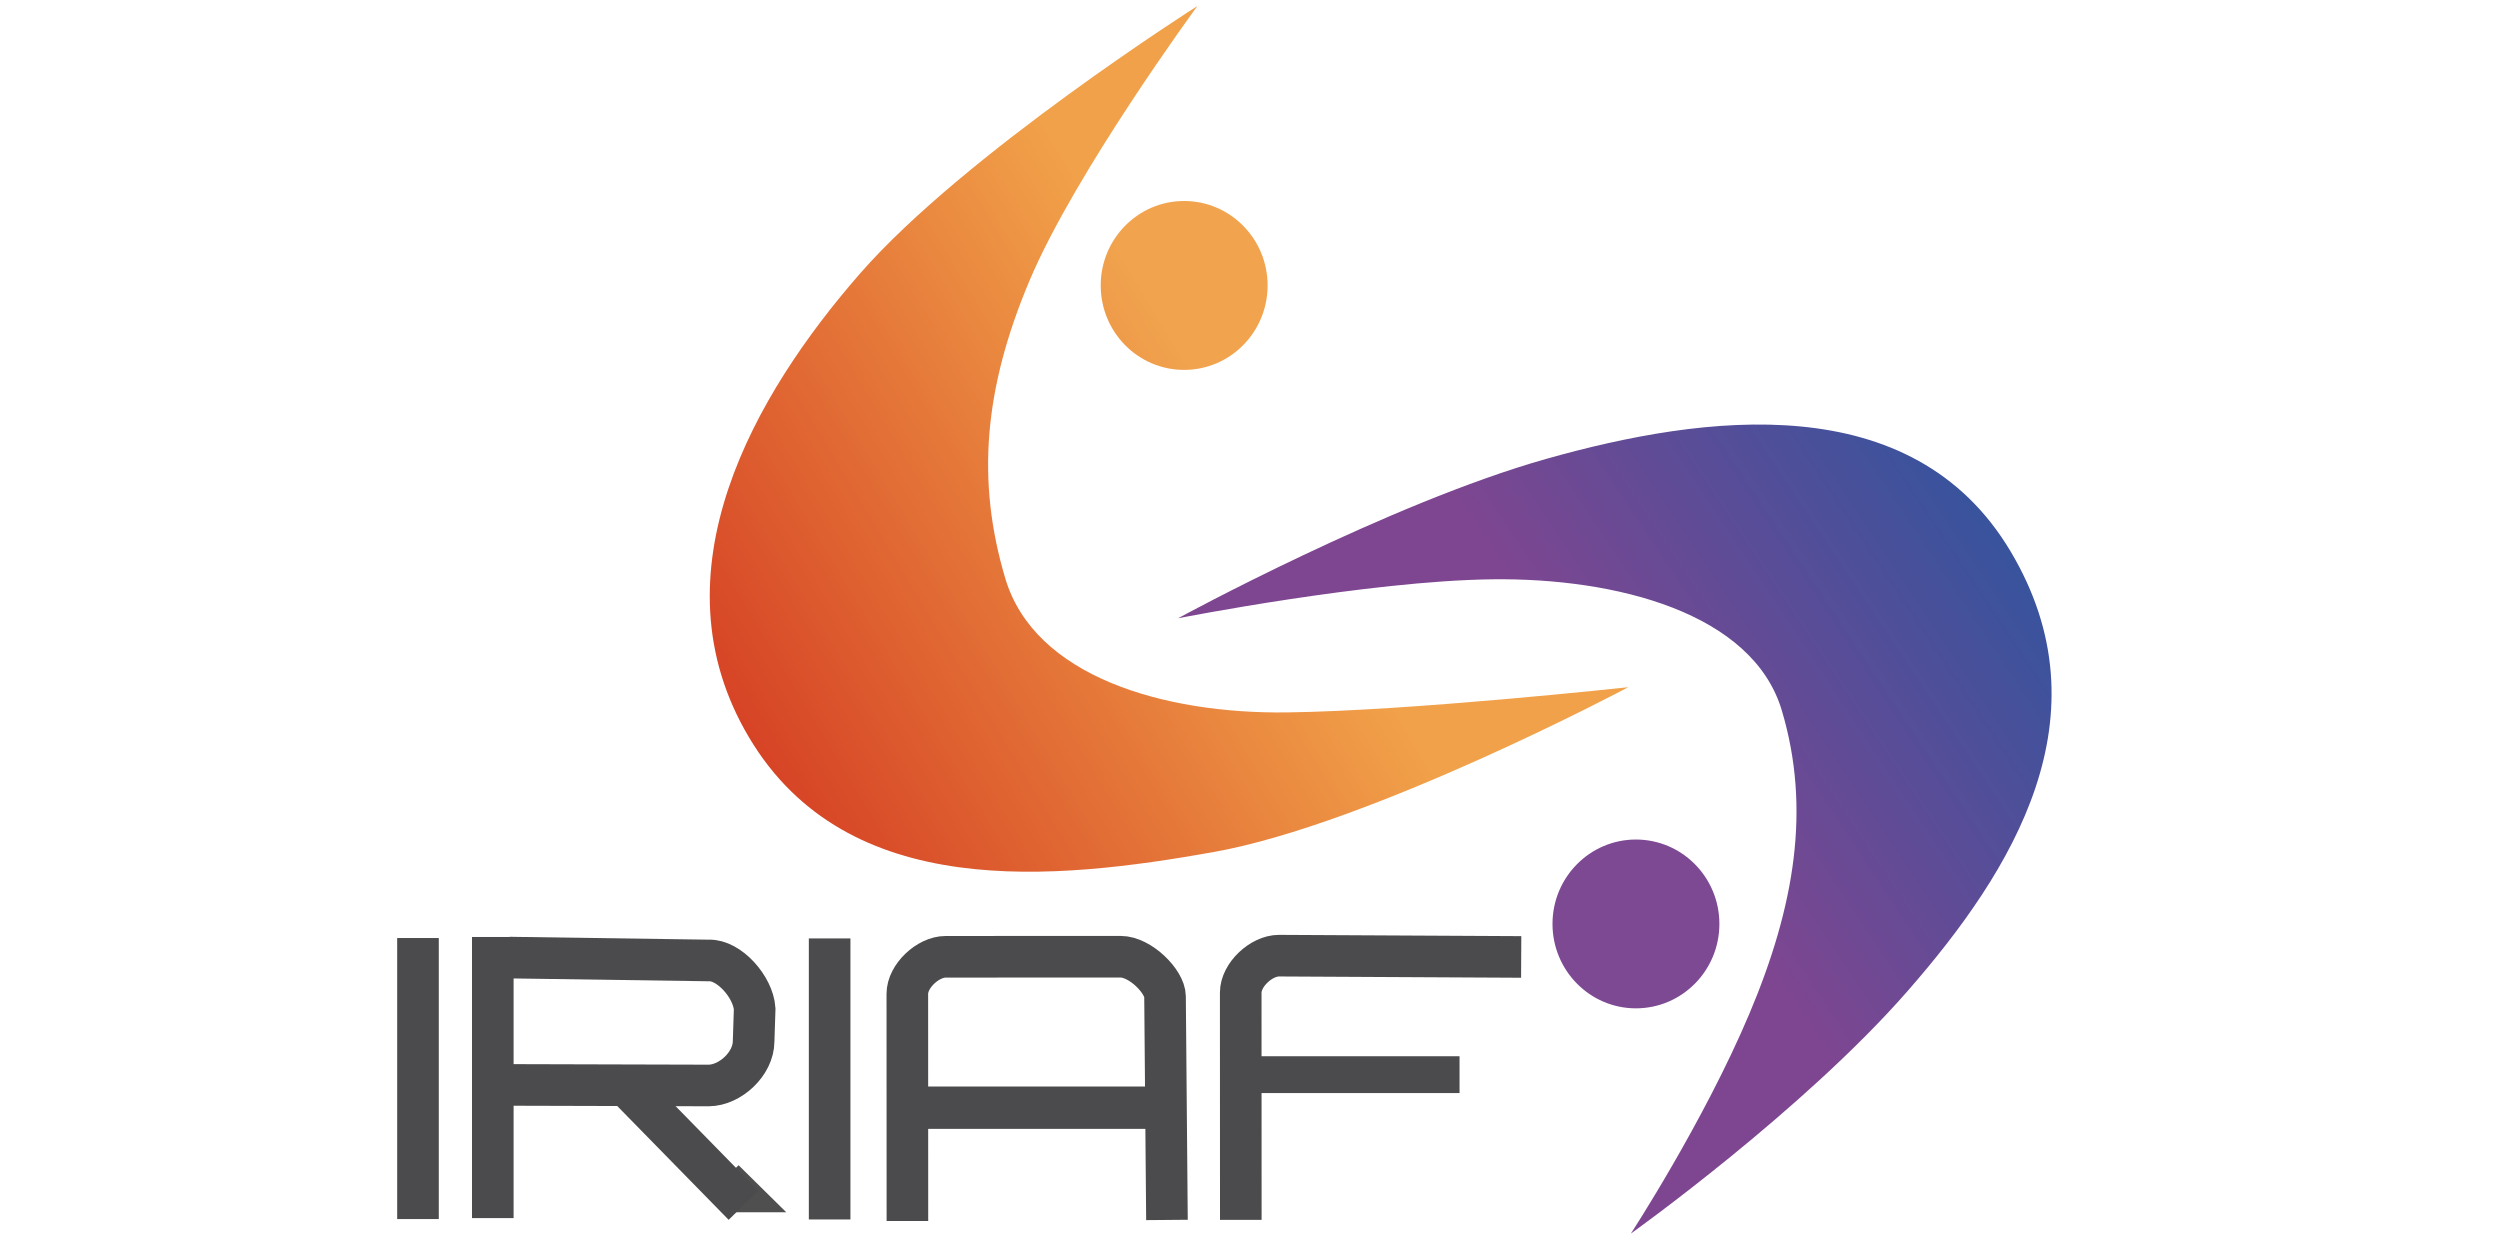 <?xml version="1.0" encoding="UTF-8"?>
<svg xmlns="http://www.w3.org/2000/svg" xmlns:xlink="http://www.w3.org/1999/xlink" width="122pt" height="61pt" viewBox="0 0 122 61" version="1.1">
<defs>
<filter id="alpha" filterUnits="objectBoundingBox" x="0%" y="0%" width="100%" height="100%">
  <feColorMatrix type="matrix" in="SourceGraphic" values="0 0 0 0 1 0 0 0 0 1 0 0 0 0 1 0 0 0 1 0"/>
</filter>
<mask id="mask0">
  <g filter="url(#alpha)">
<rect x="0" y="0" width="122" height="61" style="fill:rgb(0%,0%,0%);fill-opacity:0.98;stroke:none;"/>
  </g>
</mask>
<clipPath id="clip1">
  <rect width="122" height="61"/>
</clipPath>
<g id="surface6" clip-path="url(#clip1)">
<path style=" stroke:none;fill-rule:nonzero;fill:rgb(29.412%,29.412%,30.196%);fill-opacity:1;" d="M 36.043 56.863 L 34.602 58.289 L 35.484 59.16 L 38.371 59.16 Z M 36.043 56.863 "/>
</g>
<mask id="mask1">
  <g filter="url(#alpha)">
<rect x="0" y="0" width="122" height="61" style="fill:rgb(0%,0%,0%);fill-opacity:0.98;stroke:none;"/>
  </g>
</mask>
<linearGradient id="linear0" gradientUnits="userSpaceOnUse" x1="178.387" y1="927.138" x2="296.755" y2="856.104" gradientTransform="matrix(0.203,0,0,0.203,0,-152.269)">
<stop offset="0" style="stop-color:rgb(83.922%,26.275%,14.51%);stop-opacity:1;"/>
<stop offset="1" style="stop-color:rgb(94.51%,63.137%,28.627%);stop-opacity:1;"/>
</linearGradient>
<clipPath id="clip2">
  <rect width="122" height="61"/>
</clipPath>
<g id="surface9" clip-path="url(#clip2)">
<path style=" stroke:none;fill-rule:nonzero;fill:url(#linear0);" d="M 61.859 13.93 C 61.859 11.656 60.035 9.809 57.785 9.809 C 55.535 9.809 53.715 11.656 53.715 13.93 C 53.715 16.207 55.535 18.051 57.785 18.051 C 60.035 18.051 61.859 16.207 61.859 13.93 Z M 61.859 13.93 "/>
</g>
<linearGradient id="linear1" gradientUnits="userSpaceOnUse" x1="178.387" y1="927.138" x2="296.755" y2="856.104" gradientTransform="matrix(0.203,0,0,0.203,0,-152.269)">
<stop offset="0" style="stop-color:rgb(83.922%,26.275%,14.51%);stop-opacity:1;"/>
<stop offset="1" style="stop-color:rgb(94.51%,63.137%,28.627%);stop-opacity:1;"/>
</linearGradient>
<mask id="mask2">
  <g filter="url(#alpha)">
<rect x="0" y="0" width="122" height="61" style="fill:rgb(0%,0%,0%);fill-opacity:0.98;stroke:none;"/>
  </g>
</mask>
<clipPath id="clip3">
  <rect width="122" height="61"/>
</clipPath>
<g id="surface12" clip-path="url(#clip3)">
<path style=" stroke:none;fill-rule:nonzero;fill:rgb(48.235%,27.059%,56.863%);fill-opacity:1;" d="M 75.762 45.086 C 75.762 47.363 77.586 49.207 79.832 49.207 C 82.082 49.207 83.906 47.363 83.906 45.086 C 83.906 42.812 82.082 40.969 79.832 40.969 C 77.586 40.969 75.762 42.812 75.762 45.086 Z M 75.762 45.086 "/>
</g>
<linearGradient id="linear2" gradientUnits="userSpaceOnUse" x1="392.725" y1="934.479" x2="480.14" y2="876.319" gradientTransform="matrix(0.203,0,0,0.203,0,-152.269)">
<stop offset="0" style="stop-color:rgb(49.412%,27.451%,56.863%);stop-opacity:1;"/>
<stop offset="1" style="stop-color:rgb(21.961%,32.549%,61.569%);stop-opacity:1;"/>
</linearGradient>
</defs>
<g id="surface1">
<path style="fill:none;stroke-width:10;stroke-linecap:butt;stroke-linejoin:miter;stroke:rgb(29.412%,29.412%,30.196%);stroke-opacity:1;stroke-miterlimit:4;" d="M 199.439 975.686 L 199.439 1043.245 " transform="matrix(0.203,0,0,0.203,0,-152.269)"/>
<path style="fill:none;stroke-width:10.179;stroke-linecap:butt;stroke-linejoin:miter;stroke:rgb(29.412%,29.412%,30.196%);stroke-opacity:1;stroke-miterlimit:4;" d="M 215.534 1016.376 L 282.631 1016.376 " transform="matrix(0.203,0,0,0.203,0,-152.269)"/>
<path style="fill:none;stroke-width:8.852;stroke-linecap:butt;stroke-linejoin:miter;stroke:rgb(29.412%,29.412%,30.196%);stroke-opacity:1;stroke-miterlimit:4;" d="M 300.113 1008.434 L 350.865 1008.434 " transform="matrix(0.203,0,0,0.203,0,-152.269)"/>
<path style="fill:none;stroke-width:10;stroke-linecap:butt;stroke-linejoin:miter;stroke:rgb(29.412%,29.412%,30.196%);stroke-opacity:1;stroke-miterlimit:4;" d="M 122.204 1010.901 L 170.373 1011.036 C 175.519 1010.998 181.147 1005.832 181.167 1000.416 L 181.417 992.629 C 181.09 987.424 175.288 980.755 170.334 980.986 L 122.435 980.293 " transform="matrix(0.203,0,0,0.203,0,-152.269)"/>
<path style="fill:none;stroke-width:10;stroke-linecap:butt;stroke-linejoin:miter;stroke:rgb(29.412%,29.412%,30.196%);stroke-opacity:1;stroke-miterlimit:4;" d="M 280.53 1043.361 L 280.067 989.622 C 280.029 986.075 274.15 980.081 269.37 980.081 L 227.331 980.1 C 223.071 980.1 218.117 984.726 218.117 989.005 L 218.136 1043.611 " transform="matrix(0.203,0,0,0.203,0,-152.269)"/>
<path style="fill:none;stroke-width:10;stroke-linecap:butt;stroke-linejoin:miter;stroke:rgb(29.412%,29.412%,30.196%);stroke-opacity:1;stroke-miterlimit:4;" d="M 100.481 975.589 L 100.481 1043.149 " transform="matrix(0.203,0,0,0.203,0,-152.269)"/>
<path style="fill:none;stroke-width:10;stroke-linecap:butt;stroke-linejoin:miter;stroke:rgb(29.412%,29.412%,30.196%);stroke-opacity:1;stroke-miterlimit:4;" d="M 118.465 975.339 L 118.465 1042.917 " transform="matrix(0.203,0,0,0.203,0,-152.269)"/>
<path style="fill:none;stroke-width:10;stroke-linecap:butt;stroke-linejoin:bevel;stroke:rgb(29.412%,29.412%,30.196%);stroke-opacity:1;stroke-miterlimit:4;" d="M 178.738 1039.833 L 149.883 1010.362 " transform="matrix(0.203,0,0,0.203,0,-152.269)"/>
<path style="fill:none;stroke-width:10;stroke-linecap:butt;stroke-linejoin:miter;stroke:rgb(29.412%,29.412%,30.196%);stroke-opacity:1;stroke-miterlimit:4;" d="M 365.687 980.138 L 307.476 979.83 C 303.197 979.811 298.244 984.456 298.263 988.735 L 298.282 1043.341 " transform="matrix(0.203,0,0,0.203,0,-152.269)"/>
<use xlink:href="#surface6" mask="url(#mask0)"/>
<use xlink:href="#surface9" mask="url(#mask1)"/>
<path style=" stroke:none;fill-rule:evenodd;fill:url(#linear1);" d="M 58.434 0.293 C 58.434 0.293 47.059 7.512 41.957 13.363 C 36.852 19.211 31.758 27.945 36.559 35.996 C 41.355 44.047 51.5 42.949 59.191 41.586 C 66.887 40.223 79.461 33.535 79.461 33.535 C 79.461 33.535 68.832 34.691 62.793 34.766 C 56.75 34.84 50.48 33 49.059 28.23 C 47.637 23.461 48.016 18.969 50.242 13.691 C 52.469 8.418 58.434 0.293 58.434 0.293 Z M 58.434 0.293 "/>
<use xlink:href="#surface12" mask="url(#mask2)"/>
<path style=" stroke:none;fill-rule:evenodd;fill:url(#linear2);" d="M 79.586 60.199 C 79.586 60.199 88.016 54.184 93.117 48.332 C 98.223 42.484 102.914 34.953 98.113 26.902 C 93.316 18.852 83.172 20.219 75.48 22.387 C 67.789 24.555 57.488 30.172 57.488 30.172 C 57.488 30.172 66.777 28.344 72.816 28.27 C 78.859 28.195 85.531 29.898 86.953 34.672 C 88.375 39.441 87.594 44.203 85.367 49.477 C 83.141 54.75 79.586 60.199 79.586 60.199 Z M 79.586 60.199 "/>
</g>
</svg>
